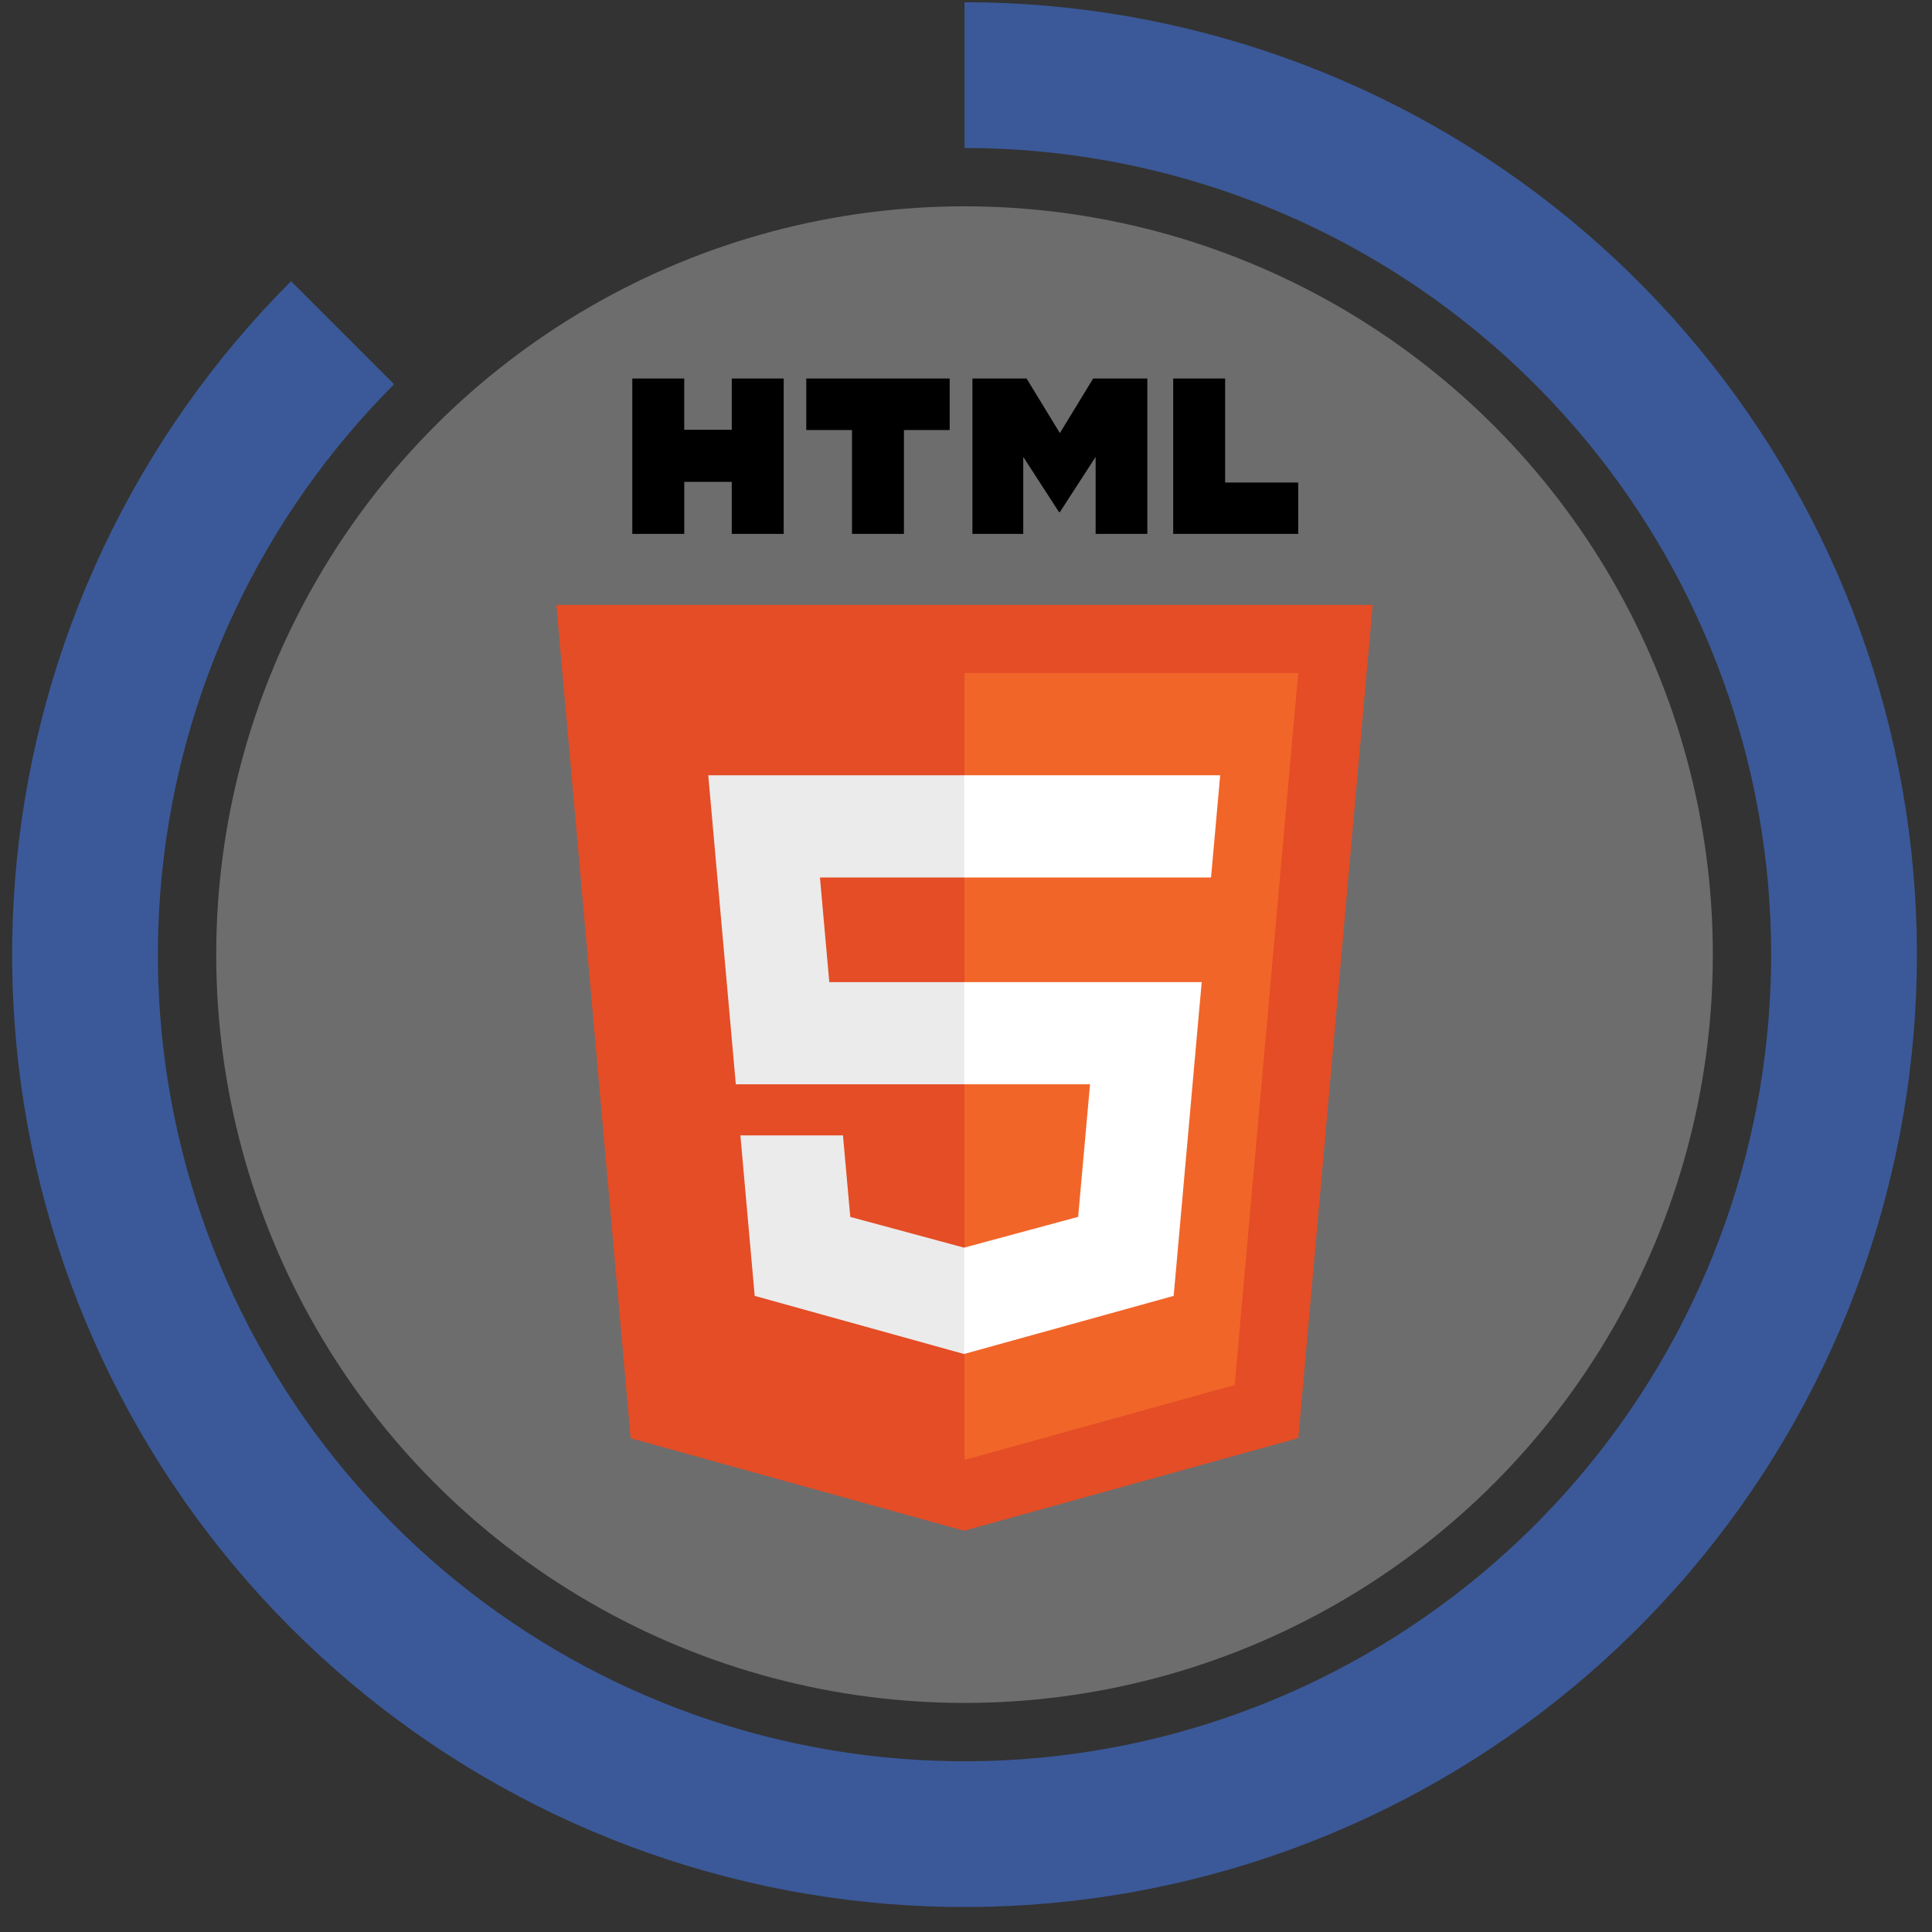 <svg width="71" height="71" viewBox="0 0 71 71" fill="none" xmlns="http://www.w3.org/2000/svg">
<rect x="0" y="0" width="71" height="71" fill="#333333" stroke="none"/>
<circle cx="35.446" cy="35.082" r="27.5" fill="#C4C4C4" fill-opacity="0.4"/>
<path d="M50.446 22.232L47.713 52.849L35.428 56.255L23.176 52.854L20.446 22.232H50.446Z" fill="#E44D26"/>
<path d="M35.446 53.651L45.373 50.899L47.708 24.735H35.446V53.651Z" fill="#F16529"/>
<path d="M30.133 32.247H35.446V28.491H26.028L27.041 39.848H35.446V36.093H30.476L30.133 32.247ZM30.979 41.726H27.209L27.735 47.623L35.428 49.759L35.446 49.754V45.847L35.429 45.851L31.247 44.721L30.979 41.726Z" fill="#EBEBEB"/>
<path d="M23.237 13.91H25.145V15.795H26.892V13.91H28.8V19.62H26.892V17.708H25.146V19.62H23.237L23.237 13.91ZM29.63 15.803V13.91H34.9V15.803H33.219V19.62H31.31V15.803H29.63ZM35.736 13.91H37.726L38.95 15.916L40.173 13.91H42.164V19.62H40.264V16.79L38.95 18.82H38.918L37.604 16.79V19.62H35.736V13.91ZM45.023 13.91V17.733H47.708V19.62H43.114V13.91H45.023Z" fill="black"/>
<path d="M35.433 39.848H40.058L39.621 44.719L35.433 45.85V49.757L43.132 47.623L44.071 37.101L44.163 36.093H35.433V39.848ZM35.433 32.247H44.505L44.841 28.491H35.433V32.247Z" fill="white"/>
<path d="M10.697 10.334C4.971 16.059 1.408 23.593 0.614 31.652C-0.179 39.71 1.846 47.794 6.344 54.527C10.843 61.26 17.537 66.225 25.286 68.575C33.035 70.926 41.359 70.517 48.84 67.418C56.321 64.319 62.496 58.722 66.313 51.581C70.13 44.44 71.353 36.196 69.773 28.254C68.194 20.312 63.909 13.164 57.65 8.027C51.39 2.89 43.543 0.082 35.446 0.082V5.438C42.304 5.438 48.95 7.816 54.252 12.167C59.553 16.518 63.182 22.573 64.52 29.299C65.858 36.026 64.822 43.008 61.589 49.056C58.356 55.105 53.126 59.845 46.79 62.47C40.454 65.094 33.404 65.441 26.841 63.45C20.278 61.459 14.608 57.254 10.798 51.551C6.988 45.849 5.272 39.002 5.945 32.177C6.617 25.351 9.635 18.97 14.484 14.121L10.697 10.334Z" fill="#3B5999"/>
</svg>
